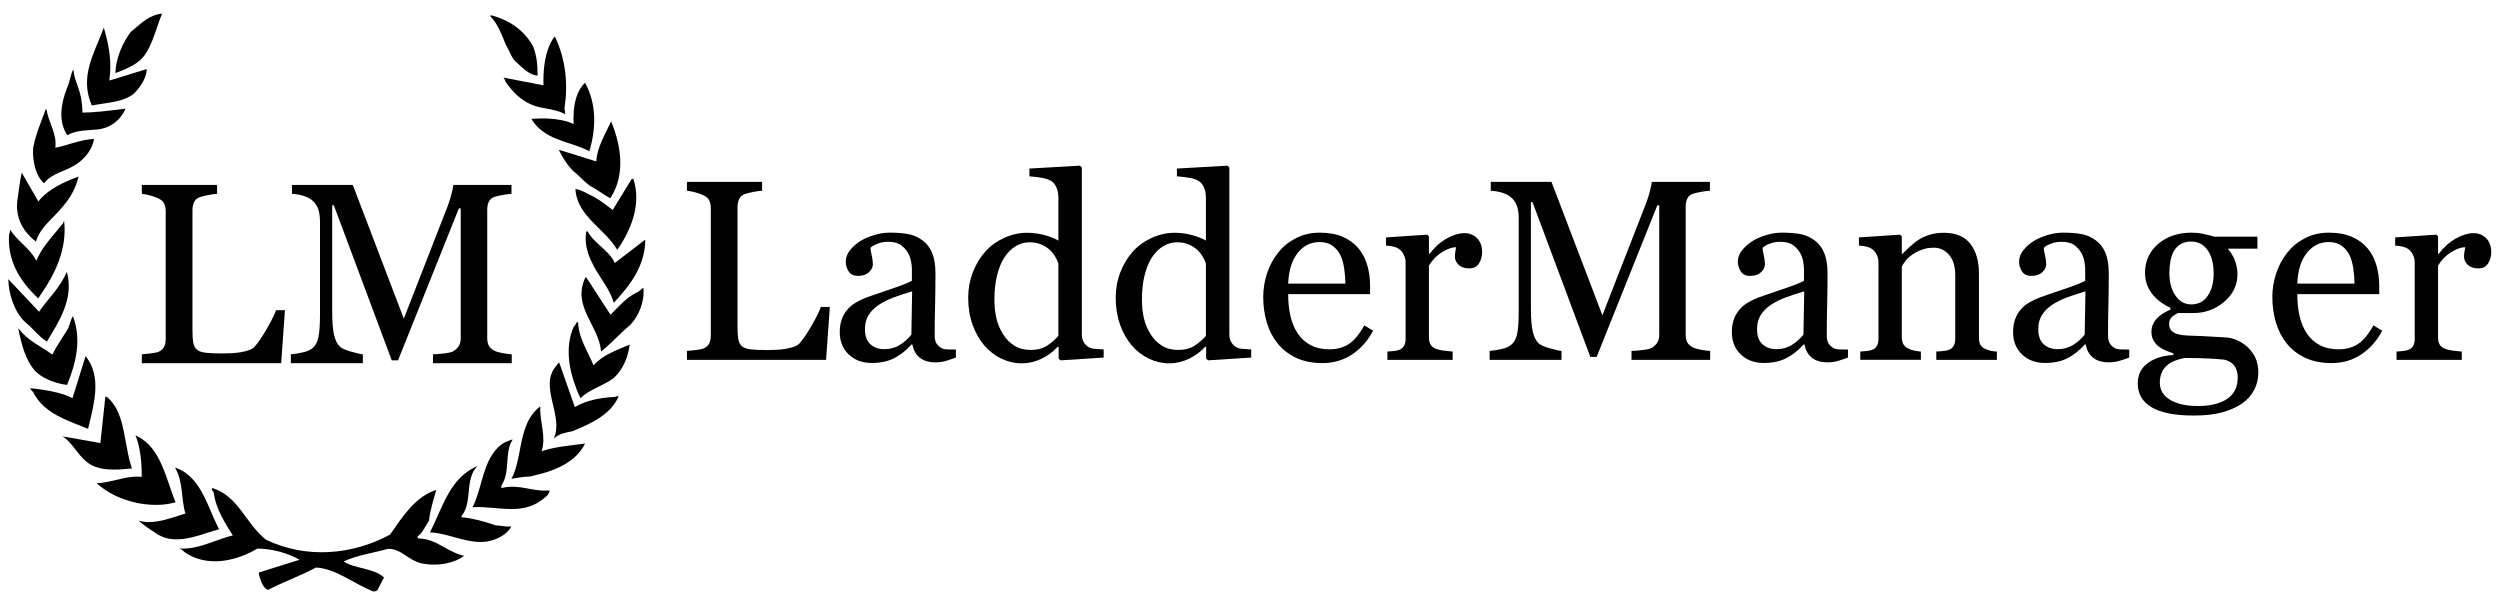 <?xml version="1.0" encoding="utf-8"?>
<!-- Generator: Adobe Illustrator 16.0.0, SVG Export Plug-In . SVG Version: 6.00 Build 0)  -->
<!DOCTYPE svg PUBLIC "-//W3C//DTD SVG 1.1//EN" "http://www.w3.org/Graphics/SVG/1.1/DTD/svg11.dtd">
<svg version="1.1" id="Layer_1" xmlns="http://www.w3.org/2000/svg" xmlns:xlink="http://www.w3.org/1999/xlink" x="0px" y="0px"
	 width="645.333px" height="155px" viewBox="0 0 645.333 155" enable-background="new 0 0 645.333 155" xml:space="preserve">
<g>
	<g>
		<path d="M20.088,33.923c1.695-0.349,3.508-0.323,5.291-0.528c2.484-0.322,4.413-1.553,5.732-3.187
			c0.525-0.674,0.966-1.375,1.287-2.161c-0.411,0.056-0.85,0.112-1.287,0.171c-3.306,0.41-7.162,0.852-9.827,0.852
			c0-1.29-0.144-2.575-0.377-3.922c-0.205-0.995-0.498-1.93-0.819-2.833c-0.497-1.378-0.993-2.692-1.113-4.152l-0.086-0.206
			c-0.759,1.487-0.876,3.331-1.667,4.942c-1.464,3.919-2.252,8.359,0.146,12.013C18.216,34.418,19.123,34.125,20.088,33.923z"/>
		<path d="M31.111,25.879c0.993-0.291,1.898-0.674,2.719-1.199c0.235-0.117,0.438-0.262,0.612-0.41
			c1.67-1.607,3.425-4.121,3.425-6.433l-4.037,1.227l-2.719,0.851l-2.895,0.877c0.701-4.625-0.058-9.006-1.346-13.422l-0.058-0.266
			c-2.517,6.758-6.375,12.724-3.1,20.12C26.112,26.757,28.773,26.549,31.111,25.879z"/>
		<path d="M33.83,17.109c1.694-0.88,3.159-2.049,4.152-3.888c1.053-1.758,1.811-3.981,2.546-6.116
			c0.404-1.255,0.845-2.484,1.314-3.592c-0.47,0.056-0.91,0.114-1.314,0.232c-2.661,0.732-4.476,2.598-6.698,4.445
			c-0.031,0.056-0.087,0.09-0.146,0.143c-0.935,1.231-1.872,2.871-2.572,4.595c-0.789,1.958-1.319,4.059-1.287,5.933
			c0.439-0.175,0.849-0.351,1.287-0.5C32.046,17.986,32.979,17.577,33.83,17.109z"/>
		<path d="M11.372,47.311c2.022-2.691,5.676-3.07,8.364-4.94c0.118-0.059,0.233-0.146,0.352-0.232
			c2.073-1.521,3.715-3.627,4.209-6.26c-1.345,0.029-2.807,0.324-4.209,0.703c-2.253,0.583-4.387,1.344-5.819,1.546
			c0.525-3.448-1.785-6.604-2.254-9.82l-0.171-0.206c-0.411,1.169-0.85,2.312-1.317,3.507c-0.758,2.018-1.52,4.154-1.959,6.519
			c-0.235,2.868,0.439,6.23,1.959,8.277C10.786,46.757,11.081,47.075,11.372,47.311z"/>
		<path d="M10.526,86.993c0.467,0.408,0.995,0.814,1.576,1.193c3.072-5.141,6.992-10.934,5.205-17.862h-0.145
			c-1.548,3.713-4.503,6.55-6.637,9.503c-0.145,0.231-0.293,0.435-0.44,0.645L2.134,72.05c0.117,3.744,1.403,8.152,4.24,10.996
			C8.042,84.333,9.062,85.705,10.526,86.993z"/>
		<path d="M9.854,77.02c0.232-0.317,0.469-0.674,0.673-0.993c3.596-5.176,6.781-11.548,6.053-18.801l-0.059-0.149
			c0,0-0.173,0.149-0.173,0.469c-1.9,2.401-4.245,4.855-5.821,7.485c-0.44,0.733-0.819,1.491-1.14,2.283
			c-1.726-3.333-4.883-5.031-6.727-7.985c-0.204,0.383,0,0.646-0.319,1.169C1.873,67.429,5.203,72.631,9.854,77.02z"/>
		<path d="M9.27,62.371c0.292-0.966,0.729-1.841,1.257-2.66c0.73-1.084,1.606-2.076,2.604-3.069
			c3.271-3.361,5.758-6.027,6.957-10.354c0.058-0.232,0.115-0.469,0.173-0.704c-0.058,0.033-0.115,0.059-0.173,0.059
			c-3.772,1.407-7.222,3.073-9.562,5.616c-0.204,0.235-0.41,0.498-0.614,0.76l-4.3-7.456c-0.525,2.43-0.788,4.764-1.168,7.456
			C4.005,56.525,6.168,59.975,9.27,62.371z"/>
		<path d="M130.528,11.463c0.786,1.287,1.279,2.838,2.251,4.123c0.551,0.467,1.054,0.964,1.574,1.466
			c1.435,1.284,2.87,2.393,4.417,2.457c0-2.457-0.149-5.005-1.171-7.576c-0.875-1.578-1.957-2.92-3.246-4.066
			c-2.015-1.812-4.499-3.1-7.333-3.858c-0.093-0.03-0.151-0.03-0.208-0.06l-0.321,0.151c0.175,0.173,0.348,0.379,0.529,0.584
			C128.653,6.636,129.505,8.891,130.528,11.463z"/>
		<path d="M157.723,53.86c-1.408-1.023-2.608-2.017-4.246-2.955c-1.432-0.696-3.388-1.87-4.68-2.073
			c-0.085-0.03-0.174-0.03-0.262-0.03c0.03,0.619,0.118,1.2,0.262,1.783c1.172,4.912,5.734,7.838,8.926,11.64
			c0.58,0.73,1.134,1.461,1.609,2.252c3.384-4.768,6.338-11.642,4.175-18.25l-0.146-0.056l-0.32,0.056l-4.884,7.982
			C158.012,54.096,157.865,53.979,157.723,53.86z"/>
		<path d="M157.723,66.262c-1.79-2.312-4.883-4.152-5.968-6.464l-0.411-0.087c-0.501,2.571,0.147,5.409,1.375,7.864
			c1.437,3.216,3.596,5.524,5.004,8.688c0.261,0.611,0.495,1.223,0.702,1.9c4.291-4.564,8.097-9.564,8.151-16.319l-7.893,6.054
			C158.451,67.313,158.101,66.757,157.723,66.262z"/>
		<path d="M141.635,30.613c-1.544-0.085-3.099-0.026-4.471,0.064c1.17,1.959,2.718,3.246,4.471,4.205
			c2.227,1.234,4.767,1.935,7.162,2.752c1.146,0.408,2.286,0.847,3.338,1.402c1.729-5.791,1.931-12.133-1.113-17.658
			c-1.053,0.964-1.754,2.252-2.225,3.684c-0.726,2.279-0.845,4.885-0.726,6.958C146.168,31.116,143.886,30.738,141.635,30.613z"/>
		<path d="M134.354,20.878l-4.383-0.847c0.174,0.38,0.384,0.38,0.436,0.938c1.145,1.665,2.399,3.184,3.947,4.354
			c1.467,1.141,3.13,1.961,5.118,2.396c0.727,0.151,1.46,0.267,2.163,0.413c1.582,0.32,3.07,0.672,4.268,1.346
			c-0.084-0.469,0-0.73-0.203-1.375c0.963-6.492,0.382-12.576-2.427-18.625h-0.145c-0.611,0.816-1.112,1.751-1.493,2.748
			c-1.198,3.041-1.437,6.729-1.34,9.801L134.354,20.878z"/>
		<path d="M144.236,38.658c1.023,2.047,1.99,3.654,3.6,5.381c0.318,0.262,0.644,0.525,0.961,0.791
			c1.086,0.96,2.046,2.073,3.395,3.065c1.81,0.964,3.656,2.371,5.322,3.277c0.09-0.09,0.146-0.177,0.209-0.296
			c3.621-5.785,2.719-12.921,0.109-19.352l-0.109-0.206c0,0,0,0,0,0.03c-1.499,3.392-3.545,6.462-3.807,10.32l-5.119-1.605
			L144.236,38.658z"/>
		<path d="M158.742,102.456c-0.352,0-0.674,0.032-1.02,0.057c-3.279,0.269-6.408,0.912-8.926,2.34
			c-0.144,0.062-0.262,0.148-0.409,0.237l-3.971-11.315l-0.061-0.202c-0.267,0.202-0.586,0.524-0.847,0.961
			c-4.477,5.354,2.134,12.753-0.562,18.683c1.288-1.226,2.954-1.55,4.888-1.925c0.318-0.146,0.644-0.264,0.961-0.413
			c3.395-1.432,6.64-3.006,8.926-5.521c0.788-0.885,1.457-1.877,1.983-3.04C159.332,102.254,159.124,102.254,158.742,102.456z"/>
		<path d="M127.834,135.586c-0.263-0.115-0.553-0.202-0.813-0.294c-2.638-0.845-5.295-1.55-7.925-1.783c0,0,0-0.176,0.14-0.438
			c2.751-3.475,0.707-9.268,3.864-12.602l-0.087-0.057c-3.594,1.578-5.849,4.385-7.607,7.635c-1.636,2.978-2.867,6.34-4.412,9.379
			c1.459,0.061,2.954,0.353,4.412,0.737c3.333,0.844,6.729,2.1,10.117,1.663c0.498-0.117,0.999-0.234,1.498-0.351
			c2.13-0.646,3.942-1.76,4.994-3.566C130.729,136.026,129.383,135.702,127.834,135.586z"/>
		<path d="M10.526,96.96c1.932,1.286,4.444,2.106,6.781,2.399c2.312-5.585,3.774-11.698,1.581-17.549l-0.173-0.113
			c-0.586,1.173-0.704,2.428-1.408,3.538c-1.283,2.104-2.66,4.031-3.8,6.283c-0.994-0.697-1.986-1.342-2.981-1.954
			c-2.078-1.288-4.063-2.571-5.817-4.854c0.816,4.181,1.87,8.299,4.411,11.11C9.561,96.229,10.026,96.612,10.526,96.96z"/>
		<path d="M141.635,115.936c-0.644,0.179-1.251,0.354-1.84,0.561c1.288-3.863-0.523-7.576-0.323-11.406l-0.059-0.149
			c-3.301,2.516-4.273,6.377-5.06,10.383c-0.549,2.897-1.052,5.849-2.339,8.303c0.791-0.176,1.552-0.289,2.339-0.404
			c0.819-0.12,1.671-0.206,2.545-0.234c1.638-0.388,3.248-0.79,4.736-1.289c2.782-0.963,5.264-2.226,7.162-4.126
			c0.883-0.871,1.641-1.897,2.225-3.07c-0.694,0.091-1.463,0.178-2.225,0.267C146.401,115.063,143.886,115.382,141.635,115.936z"/>
		<path d="M164.851,75.269c-3.095,1.342-4.991,3.771-7.128,5.845c-0.062,0.056-0.093,0.09-0.119,0.142l-6.26-9.643h-0.231
			c-3.601,7.515,3.597,12.513,4.032,19.148c0.874-0.698,1.727-1.461,2.578-2.281c1.609-1.52,3.239-3.188,4.993-4.646
			c2.197-2.255,3.741-6.113,3.363-9.532C165.618,74.504,165.349,74.885,164.851,75.269z"/>
		<path d="M153.218,94.299c-1.463-3.538-3.86-7.017-3.979-11.049l-0.12-0.147l-0.259,0.147c-0.03,0.029-0.062,0.086-0.062,0.112
			c-0.174,0.385-0.377,0.615-0.726,1.028c-2.253,5.148-1.228,10.959,0.726,15.988c0.321,0.828,0.647,1.615,1.029,2.402
			c2.28-2.197,5.288-3.01,7.896-4.708c0.231-0.177,0.462-0.319,0.702-0.5c2.455-2.189,3.739-5.523,4.118-8.622
			c-1.663,0.727-3.305,1.346-4.82,2.103C156.085,91.843,154.531,92.842,153.218,94.299z"/>
		<path d="M141.635,126.612c-2.455,0.206-4.854-0.472-7.281-0.821c-1.606-0.205-3.245-0.262-4.911,0.206
			c-0.06-0.265-0.06-0.443,0-0.699c2.365-3.486,0.702-8.597,2.896-11.819c-0.759,0-1.083,0.499-1.933,0.646
			c-1.459,0.82-2.544,1.93-3.386,3.275c-2.518,3.891-2.954,9.474-5.034,13.536c1.607-0.121,3.305,0,5.034,0.152
			c2.422,0.199,4.906,0.491,7.333,0.169c1.521-0.202,2.986-0.645,4.417-1.461c0.818-0.615,2.312-1.433,2.864-2.43
			c0.147-0.259,0.236-0.524,0.205-0.783C141.782,126.583,141.725,126.583,141.635,126.612z"/>
		<path d="M22.752,110.705c0,0,0-0.179,0.085-0.438c1.46-6.087,3.448-13.015-0.646-18.218h-0.143l-1.96,6.34l-1.372,4.392
			c-2.344-1.229-5.5-1.87-8.189-2.256c-0.994-0.146-1.933-0.232-2.749-0.319c0.204,0.44,0.322,0.496,0.79,1.021
			c0.553,1.089,1.201,2.016,1.959,2.836c2.514,2.726,5.994,4.149,9.562,5.586C20.964,110.001,21.87,110.349,22.752,110.705z"/>
		<path d="M107.921,138.978c-0.118-0.116-0.118-0.321-0.118-0.525c1.291-0.876,1.932-2.542,2.957-4.092
			c0.233-2.689,1.284-5.73,1.842-7.901c-5.527,1.792-8.71,6.988-11.93,11.549c-9.764,5.269-21.636,6.292-32.046,1.297
			c-5.32-4.302-7.046-11.174-13.744-13.308c-0.059,0.054-0.115,0.054-0.205,0.054c0,0.408,0.146,0.734,0.469,0.97
			c0.585,4.65,3.275,8.423,4.94,11.196c-3.01,0.731-5.819,2.047-8.741,2.808c-1.697,0.439-3.391,0.707-5.2,0.529
			c0.52,0.112,0.903,0.379,1.486,0.966c1.169,0.817,2.429,1.399,3.714,1.78c4.942,1.494,10.582-0.029,15.117-2.687
			c3.829,0,8.068,1.226,10.848,2.889l-10.469,3.278c0,0,0,0.322,0,0.584c0.5,1.406,0.821,3.219,2.31,3.919
			c3.922-2.046,8.479-3.656,12.398-5.786c5.296,0.254,10.177,4.498,15.001,6.223c0.44-0.172,0.849-0.26,0.901-0.437l1.673-3.221
			c-2.574-2.427-7.575-2.249-10.412-4.121c3.479-1.665,7.576-2.165,11.438-3.275c3.416-0.053,5.083,2.836,8.417,3.688
			c2.074,0.499,4.56,0.525,6.839,0.027c1.639-0.349,3.194-0.994,4.42-1.905c-1.7-0.375-3.069-1.079-4.42-1.81
			C113.1,140.413,110.963,139.008,107.921,138.978z"/>
		<path d="M31.111,121.172c0.966-0.058,1.898-0.146,2.719-0.23c0.089,0,0.175,0,0.235,0c-0.087-0.24-0.146-0.472-0.235-0.704
			c-1.197-3.835-1.491-8.396-2.719-12.168c-0.732-2.247-1.813-4.265-3.597-5.668h-0.322l-1.286,11.96l-5.818-1.023l-3.947-0.705
			c1.578,0.992,2.687,2.603,3.947,4.18c0.788,0.999,1.667,1.988,2.749,2.747C25.001,121.172,28.217,121.316,31.111,121.172z"/>
		<path d="M45.323,129.653c-1.639-3.98-2.691-8.481-4.795-12.047c-1.318-2.225-3.044-4.094-5.558-5.233
			c1.286,3.04,1.667,7.507,1.607,10.729c-0.907-0.114-1.813-0.086-2.748,0.029c-0.906,0.091-1.811,0.262-2.719,0.495
			c-2.138,0.473-4.24,1.083-6.172,1.083c1.668,1.546,3.803,2.864,6.172,3.835c0.876,0.348,1.783,0.637,2.719,0.903
			c2.193,0.614,4.474,0.907,6.698,0.877C42.163,130.324,43.802,130.087,45.323,129.653z"/>
		<path d="M56.549,136.609c-1.812-3.479-3.099-7.571-5.204-10.818c-1.466-2.252-3.304-4.093-6.021-5.056h-0.147
			c2.193,3.651,1.488,7.895,2.691,11.809c-2.282,0.733-4.854,1.671-7.339,2.048c-1.696,0.265-3.365,0.265-4.798-0.231
			c1.288,1.136,2.573,2.046,4.123,3.014c0.205,0.172,0.438,0.318,0.675,0.464c3.363,2.104,7.13,1.467,10.816,0.379
			C53.098,137.692,54.855,137.085,56.549,136.609z"/>
	</g>
	<g>
		<path fill="#010101" d="M73.555,80.074l-0.974,13.688h-35.97v-2.303c0.519-0.044,1.27-0.119,2.254-0.228
			c0.983-0.107,1.67-0.248,2.06-0.422c0.648-0.28,1.119-0.691,1.411-1.232c0.292-0.54,0.438-1.232,0.438-2.075V54.548
			c0-0.735-0.125-1.384-0.373-1.946c-0.249-0.562-0.74-1.016-1.476-1.362c-0.498-0.26-1.195-0.514-2.092-0.762
			c-0.897-0.249-1.639-0.395-2.222-0.438v-2.303h19.428v2.303c-0.605,0.022-1.389,0.13-2.351,0.325
			c-0.963,0.194-1.66,0.368-2.093,0.519c-0.735,0.259-1.238,0.703-1.508,1.33c-0.271,0.628-0.405,1.298-0.405,2.012v30.91
			c0,1.427,0.069,2.535,0.21,3.325c0.141,0.789,0.471,1.399,0.99,1.832c0.497,0.389,1.237,0.644,2.222,0.762
			c0.983,0.12,2.362,0.179,4.135,0.179c0.8,0,1.633-0.021,2.498-0.064c0.864-0.043,1.687-0.13,2.465-0.26
			c0.757-0.13,1.454-0.309,2.092-0.535s1.108-0.514,1.411-0.859c0.887-0.994,1.919-2.503,3.098-4.525
			c1.179-2.021,1.995-3.659,2.449-4.913H73.555z"/>
		<path fill="#010101" d="M132.1,93.762h-20.336v-2.303c0.734-0.021,1.681-0.098,2.837-0.228s1.951-0.313,2.385-0.552
			c0.67-0.41,1.162-0.881,1.476-1.41c0.313-0.53,0.47-1.194,0.47-1.995V53.802h-0.486l-15.698,39.214h-1.622L86.172,52.99H85.75
			v27.473c0,2.66,0.167,4.683,0.502,6.065c0.336,1.385,0.85,2.379,1.542,2.984c0.475,0.454,1.459,0.887,2.951,1.297
			c1.492,0.411,2.465,0.628,2.919,0.649v2.303H75.079v-2.303c0.973-0.087,1.994-0.249,3.065-0.487
			c1.07-0.237,1.896-0.594,2.48-1.069c0.757-0.605,1.275-1.536,1.558-2.79c0.28-1.254,0.421-3.352,0.421-6.292V57.272
			c0-1.362-0.162-2.476-0.486-3.341s-0.789-1.567-1.395-2.108c-0.671-0.584-1.492-1.017-2.465-1.297
			c-0.974-0.281-1.936-0.443-2.887-0.487v-2.303h15.698l13.169,34.511l11.255-28.867c0.41-1.06,0.762-2.167,1.054-3.325
			c0.292-1.156,0.449-1.93,0.471-2.319h15.018v2.303c-0.605,0.022-1.379,0.119-2.319,0.292c-0.94,0.173-1.628,0.335-2.06,0.486
			c-0.735,0.26-1.232,0.692-1.492,1.298c-0.259,0.605-0.39,1.265-0.39,1.979v33.181c0,0.758,0.131,1.395,0.39,1.914
			c0.26,0.519,0.757,0.973,1.492,1.362c0.389,0.216,1.08,0.416,2.076,0.6c0.994,0.185,1.783,0.287,2.367,0.309V93.762z"/>
	</g>
</g>
<g>
	<path fill="#010101" d="M214.209,79.222l-0.972,13.665h-35.908v-2.299c0.518-0.043,1.268-0.12,2.25-0.227
		c0.982-0.107,1.667-0.248,2.056-0.421c0.647-0.28,1.117-0.69,1.408-1.23c0.292-0.54,0.438-1.23,0.438-2.072V53.74
		c0-0.733-0.125-1.381-0.373-1.943c-0.248-0.561-0.74-1.015-1.473-1.359c-0.497-0.259-1.193-0.514-2.088-0.762
		c-0.896-0.248-1.635-0.393-2.218-0.436V46.94h19.395v2.299c-0.604,0.022-1.388,0.13-2.348,0.324
		c-0.96,0.194-1.656,0.367-2.088,0.518c-0.734,0.259-1.235,0.701-1.505,1.328c-0.27,0.626-0.405,1.295-0.405,2.007v30.857
		c0,1.424,0.07,2.53,0.21,3.318c0.141,0.787,0.469,1.399,0.987,1.831c0.497,0.387,1.235,0.641,2.218,0.759
		c0.982,0.119,2.358,0.179,4.128,0.179c0.798,0,1.63-0.022,2.494-0.065c0.863-0.042,1.684-0.129,2.461-0.259
		c0.755-0.13,1.451-0.308,2.088-0.535c0.636-0.227,1.106-0.511,1.408-0.857c0.885-0.992,1.915-2.499,3.092-4.518
		c1.176-2.018,1.991-3.652,2.444-4.904H214.209z"/>
	<path fill="#010101" d="M246.75,92.303c-1.015,0.367-1.906,0.663-2.671,0.89c-0.766,0.227-1.635,0.34-2.606,0.34
		c-1.684,0-3.027-0.395-4.031-1.182c-1.003-0.789-1.646-1.937-1.926-3.448h-0.195c-1.403,1.555-2.909,2.742-4.517,3.562
		c-1.608,0.821-3.545,1.23-5.812,1.23c-2.396,0-4.366-0.734-5.909-2.201c-1.543-1.468-2.315-3.39-2.315-5.764
		c0-1.23,0.173-2.331,0.519-3.303c0.345-0.972,0.862-1.846,1.554-2.623c0.539-0.647,1.252-1.227,2.137-1.734
		c0.885-0.506,1.716-0.911,2.493-1.212c0.972-0.367,2.941-1.047,5.909-2.04c2.968-0.993,4.97-1.77,6.006-2.332v-3.206
		c0-0.281-0.06-0.82-0.178-1.619c-0.119-0.798-0.373-1.554-0.761-2.266c-0.433-0.799-1.042-1.496-1.83-2.089
		c-0.789-0.594-1.905-0.89-3.352-0.89c-0.993,0-1.916,0.167-2.768,0.501c-0.854,0.334-1.453,0.687-1.797,1.053
		c0,0.432,0.102,1.068,0.308,1.91c0.205,0.842,0.308,1.619,0.308,2.332c0,0.755-0.34,1.446-1.02,2.072s-1.624,0.939-2.833,0.939
		c-1.08,0-1.874-0.385-2.38-1.151c-0.507-0.767-0.761-1.624-0.761-2.573c0-0.993,0.351-1.943,1.053-2.85
		c0.701-0.907,1.613-1.716,2.736-2.428c0.971-0.605,2.148-1.119,3.529-1.539c1.381-0.421,2.731-0.63,4.047-0.63
		c1.813,0,3.395,0.123,4.744,0.371c1.348,0.249,2.574,0.784,3.675,1.604c1.101,0.799,1.938,1.882,2.51,3.253
		c0.571,1.371,0.858,3.137,0.858,5.295c0,3.087-0.032,5.821-0.097,8.207c-0.065,2.385-0.098,4.993-0.098,7.82
		c0,0.842,0.146,1.511,0.438,2.007c0.292,0.497,0.739,0.918,1.344,1.263c0.324,0.194,0.836,0.302,1.538,0.324
		c0.701,0.022,1.419,0.032,2.153,0.032V92.303z M235.45,75.207c-1.835,0.54-3.444,1.069-4.825,1.587
		c-1.381,0.518-2.667,1.166-3.853,1.942c-1.08,0.734-1.932,1.602-2.558,2.606c-0.626,1.003-0.938,2.197-0.938,3.579
		c0,1.792,0.469,3.109,1.408,3.95c0.939,0.842,2.131,1.263,3.578,1.263c1.533,0,2.882-0.373,4.047-1.118
		c1.166-0.745,2.148-1.624,2.946-2.638L235.45,75.207z"/>
	<path fill="#010101" d="M284.893,92.303l-11.139,0.714l-0.486-0.454v-2.979l-0.259-0.065c-1.122,1.252-2.509,2.277-4.161,3.076
		c-1.65,0.799-3.352,1.198-5.1,1.198c-1.812,0-3.567-0.406-5.261-1.215c-1.695-0.81-3.168-1.947-4.419-3.415
		c-1.275-1.49-2.283-3.282-3.028-5.375c-0.745-2.094-1.117-4.404-1.117-6.929c0-2.31,0.399-4.501,1.198-6.573
		s1.899-3.885,3.303-5.439c1.317-1.446,2.931-2.602,4.841-3.465s3.857-1.295,5.845-1.295c1.489,0,2.951,0.188,4.388,0.565
		c1.436,0.377,2.671,0.859,3.707,1.442V50.988c0-0.907-0.151-1.733-0.453-2.479c-0.303-0.744-0.725-1.31-1.264-1.698
		c-0.604-0.41-1.419-0.708-2.444-0.892s-2.132-0.317-3.318-0.404v-2.007l13.048-0.745l0.486,0.485v43.064
		c0,0.756,0.146,1.397,0.438,1.925c0.291,0.529,0.717,0.979,1.279,1.345c0.409,0.258,1.003,0.42,1.781,0.485
		c0.775,0.065,1.488,0.107,2.137,0.13V92.303z M273.204,86.702V68.019c-0.174-0.561-0.453-1.166-0.842-1.813
		c-0.389-0.647-0.875-1.241-1.457-1.781c-0.627-0.54-1.359-0.989-2.201-1.344c-0.843-0.356-1.826-0.534-2.947-0.534
		c-1.295,0-2.488,0.335-3.578,1.004c-1.09,0.669-2.056,1.63-2.898,2.882c-0.798,1.209-1.43,2.746-1.894,4.613
		c-0.464,1.867-0.696,3.935-0.696,6.202c0,1.813,0.173,3.458,0.518,4.937c0.345,1.478,0.928,2.855,1.749,4.129
		c0.756,1.209,1.722,2.181,2.898,2.915s2.573,1.101,4.192,1.101c1.727,0,3.157-0.378,4.291-1.133
		C271.471,88.439,272.426,87.608,273.204,86.702z"/>
	<path fill="#010101" d="M322.969,92.303l-11.137,0.714l-0.486-0.454v-2.979l-0.26-0.065c-1.121,1.252-2.51,2.277-4.16,3.076
		s-3.352,1.198-5.1,1.198c-1.812,0-3.566-0.406-5.262-1.215c-1.695-0.81-3.168-1.947-4.42-3.415
		c-1.273-1.49-2.283-3.282-3.027-5.375c-0.744-2.094-1.117-4.404-1.117-6.929c0-2.31,0.4-4.501,1.199-6.573
		c0.797-2.072,1.898-3.885,3.303-5.439c1.314-1.446,2.93-2.602,4.84-3.465s3.857-1.295,5.844-1.295c1.49,0,2.951,0.188,4.389,0.565
		c1.436,0.377,2.67,0.859,3.707,1.442V50.988c0-0.907-0.152-1.733-0.453-2.479c-0.303-0.744-0.725-1.31-1.264-1.698
		c-0.604-0.41-1.42-0.708-2.445-0.892c-1.023-0.184-2.131-0.317-3.318-0.404v-2.007l13.049-0.745l0.486,0.485v43.064
		c0,0.756,0.146,1.397,0.438,1.925c0.291,0.529,0.717,0.979,1.277,1.345c0.41,0.258,1.004,0.42,1.781,0.485s1.49,0.107,2.137,0.13
		V92.303z M311.282,86.702V68.019c-0.174-0.561-0.453-1.166-0.842-1.813c-0.389-0.647-0.875-1.241-1.457-1.781
		c-0.627-0.54-1.359-0.989-2.203-1.344c-0.842-0.356-1.824-0.534-2.945-0.534c-1.295,0-2.488,0.335-3.578,1.004
		c-1.09,0.669-2.057,1.63-2.898,2.882c-0.799,1.209-1.43,2.746-1.895,4.613c-0.465,1.867-0.695,3.935-0.695,6.202
		c0,1.813,0.172,3.458,0.518,4.937c0.346,1.478,0.928,2.855,1.75,4.129c0.754,1.209,1.721,2.181,2.896,2.915
		c1.178,0.734,2.574,1.101,4.193,1.101c1.727,0,3.158-0.378,4.291-1.133C309.549,88.439,310.504,87.608,311.282,86.702z"/>
	<path fill="#010101" d="M354.442,85.374c-1.338,2.547-3.129,4.576-5.375,6.087c-2.244,1.51-4.824,2.267-7.738,2.267
		c-2.568,0-4.818-0.453-6.75-1.36c-1.932-0.906-3.525-2.137-4.777-3.691c-1.252-1.554-2.184-3.367-2.799-5.439
		c-0.615-2.072-0.924-4.263-0.924-6.573c0-2.072,0.328-4.107,0.988-6.104c0.658-1.997,1.623-3.793,2.896-5.39
		c1.23-1.533,2.758-2.77,4.582-3.708c1.824-0.939,3.869-1.407,6.137-1.407c2.33,0,4.326,0.367,5.99,1.101
		c1.662,0.734,3.01,1.738,4.047,3.011c0.992,1.208,1.732,2.634,2.217,4.274c0.486,1.641,0.73,3.421,0.73,5.343v2.137h-21.145
		c0,2.093,0.199,3.993,0.6,5.699c0.398,1.705,1.029,3.205,1.895,4.5c0.842,1.252,1.941,2.239,3.303,2.961
		c1.359,0.723,2.979,1.086,4.855,1.086c1.922,0,3.578-0.449,4.971-1.345c1.393-0.895,2.736-2.508,4.031-4.839L354.442,85.374z
		 M347.288,73.2c0-1.208-0.104-2.504-0.309-3.885s-0.533-2.537-0.988-3.465c-0.496-0.993-1.176-1.802-2.039-2.428
		c-0.863-0.626-1.975-0.939-3.336-0.939c-2.266,0-4.148,0.943-5.648,2.832c-1.502,1.889-2.316,4.518-2.445,7.885H347.288z"/>
	<path fill="#010101" d="M382.581,65.073c0,1.101-0.271,2.077-0.811,2.929s-1.371,1.28-2.492,1.28c-1.209,0-2.133-0.313-2.77-0.939
		s-0.955-1.316-0.955-2.072c0-0.475,0.037-0.907,0.113-1.295c0.076-0.388,0.146-0.777,0.211-1.166c-1.016,0-2.201,0.411-3.562,1.23
		c-1.359,0.821-2.514,1.986-3.463,3.497v18.585c0,0.755,0.145,1.371,0.436,1.846c0.293,0.474,0.75,0.831,1.377,1.068
		c0.539,0.217,1.234,0.378,2.088,0.486c0.854,0.107,1.592,0.183,2.219,0.226v2.138h-16.838v-2.138
		c0.496-0.043,1.01-0.086,1.539-0.128c0.527-0.045,0.986-0.13,1.375-0.26c0.604-0.194,1.053-0.535,1.344-1.021
		c0.291-0.486,0.438-1.115,0.438-1.893V67.728c0-0.669-0.156-1.327-0.469-1.975c-0.314-0.647-0.75-1.166-1.312-1.554
		c-0.41-0.259-0.895-0.449-1.457-0.567c-0.561-0.119-1.164-0.199-1.812-0.242v-2.104l10.619-0.713l0.455,0.454v4.501h0.16
		c1.34-1.749,2.828-3.076,4.469-3.983s3.141-1.36,4.502-1.36c1.359,0,2.465,0.443,3.318,1.328
		C382.155,62.396,382.581,63.583,382.581,65.073z"/>
	<path fill="#010101" d="M441.444,92.887h-20.301v-2.299c0.732-0.022,1.678-0.097,2.834-0.227c1.152-0.13,1.947-0.313,2.379-0.551
		c0.67-0.41,1.16-0.88,1.475-1.409c0.311-0.529,0.469-1.191,0.469-1.99V52.995h-0.486l-15.67,39.146h-1.619l-14.928-39.956h-0.42
		V79.61c0,2.656,0.166,4.674,0.5,6.055c0.336,1.381,0.848,2.375,1.539,2.979c0.475,0.454,1.457,0.886,2.947,1.295
		c1.488,0.41,2.461,0.626,2.914,0.648v2.299h-18.555v-2.299c0.973-0.087,1.992-0.25,3.061-0.486
		c1.068-0.237,1.895-0.594,2.477-1.068c0.756-0.604,1.273-1.533,1.555-2.785c0.279-1.252,0.42-3.346,0.42-6.282V56.46
		c0-1.36-0.16-2.472-0.484-3.335c-0.324-0.864-0.789-1.565-1.393-2.105c-0.67-0.583-1.49-1.015-2.461-1.295
		c-0.971-0.28-1.932-0.442-2.881-0.485V46.94h15.67l13.146,34.452l11.234-28.818c0.412-1.058,0.762-2.165,1.053-3.32
		c0.291-1.155,0.447-1.926,0.471-2.314h14.99v2.299c-0.604,0.022-1.375,0.119-2.314,0.292s-1.625,0.334-2.057,0.485
		c-0.732,0.26-1.23,0.691-1.49,1.295c-0.258,0.604-0.387,1.263-0.387,1.975v33.124c0,0.755,0.129,1.392,0.387,1.91
		c0.26,0.518,0.758,0.972,1.49,1.36c0.391,0.216,1.08,0.415,2.072,0.598c0.994,0.184,1.781,0.287,2.363,0.309V92.887z"/>
	<path fill="#010101" d="M477.03,92.303c-1.016,0.367-1.906,0.663-2.672,0.89s-1.635,0.34-2.605,0.34
		c-1.686,0-3.029-0.395-4.033-1.182c-1.004-0.789-1.646-1.937-1.926-3.448H465.6c-1.404,1.555-2.91,2.742-4.518,3.562
		c-1.607,0.821-3.545,1.23-5.811,1.23c-2.396,0-4.367-0.734-5.91-2.201c-1.545-1.468-2.314-3.39-2.314-5.764
		c0-1.23,0.172-2.331,0.518-3.303s0.863-1.846,1.555-2.623c0.539-0.647,1.25-1.227,2.137-1.734c0.885-0.506,1.717-0.911,2.492-1.212
		c0.971-0.367,2.941-1.047,5.91-2.04c2.967-0.993,4.969-1.77,6.006-2.332v-3.206c0-0.281-0.061-0.82-0.18-1.619
		c-0.117-0.798-0.371-1.554-0.76-2.266c-0.432-0.799-1.041-1.496-1.83-2.089c-0.789-0.594-1.904-0.89-3.352-0.89
		c-0.992,0-1.914,0.167-2.768,0.501s-1.451,0.687-1.797,1.053c0,0.432,0.102,1.068,0.309,1.91c0.205,0.842,0.307,1.619,0.307,2.332
		c0,0.755-0.34,1.446-1.02,2.072s-1.625,0.939-2.832,0.939c-1.082,0-1.875-0.385-2.381-1.151c-0.508-0.767-0.762-1.624-0.762-2.573
		c0-0.993,0.35-1.943,1.053-2.85c0.701-0.907,1.613-1.716,2.736-2.428c0.971-0.605,2.148-1.119,3.529-1.539
		c1.383-0.421,2.73-0.63,4.047-0.63c1.812,0,3.395,0.123,4.744,0.371c1.348,0.249,2.574,0.784,3.676,1.604
		c1.1,0.799,1.936,1.882,2.51,3.253c0.568,1.371,0.857,3.137,0.857,5.295c0,3.087-0.033,5.821-0.098,8.207
		c-0.064,2.385-0.098,4.993-0.098,7.82c0,0.842,0.146,1.511,0.438,2.007c0.293,0.497,0.738,0.918,1.344,1.263
		c0.322,0.194,0.836,0.302,1.537,0.324s1.418,0.032,2.154,0.032V92.303z M465.729,75.207c-1.834,0.54-3.441,1.069-4.824,1.587
		c-1.381,0.518-2.666,1.166-3.854,1.942c-1.078,0.734-1.932,1.602-2.559,2.606c-0.625,1.003-0.938,2.197-0.938,3.579
		c0,1.792,0.469,3.109,1.408,3.95c0.938,0.842,2.133,1.263,3.578,1.263c1.531,0,2.883-0.373,4.047-1.118
		c1.166-0.745,2.146-1.624,2.945-2.638L465.729,75.207z"/>
	<path fill="#010101" d="M515.461,92.887h-15.639v-2.138c0.496-0.043,1.043-0.086,1.639-0.128c0.592-0.045,1.082-0.13,1.471-0.26
		c0.605-0.194,1.055-0.535,1.344-1.021c0.293-0.486,0.438-1.115,0.438-1.893V71.03c0-2.266-0.533-4.015-1.602-5.245
		s-2.371-1.846-3.902-1.846c-1.145,0-2.191,0.177-3.141,0.533c-0.951,0.356-1.791,0.794-2.525,1.312
		c-0.713,0.496-1.279,1.029-1.701,1.602c-0.42,0.572-0.729,1.032-0.922,1.377v18.358c0,0.735,0.15,1.339,0.453,1.813
		c0.303,0.474,0.754,0.841,1.359,1.101c0.453,0.217,0.943,0.378,1.473,0.486c0.529,0.107,1.074,0.183,1.637,0.226v2.138h-15.639
		v-2.138c0.496-0.043,1.006-0.086,1.537-0.128c0.527-0.045,0.988-0.13,1.375-0.26c0.605-0.194,1.055-0.535,1.344-1.021
		c0.293-0.486,0.438-1.115,0.438-1.893V67.728c0-0.734-0.158-1.409-0.471-2.024c-0.311-0.615-0.75-1.116-1.311-1.505
		c-0.41-0.259-0.895-0.449-1.455-0.567c-0.562-0.119-1.166-0.199-1.814-0.242v-2.104l10.619-0.713l0.455,0.454v4.501h0.162
		c0.518-0.519,1.166-1.14,1.941-1.863c0.779-0.723,1.512-1.311,2.201-1.763c0.799-0.519,1.75-0.951,2.852-1.295
		c1.1-0.345,2.34-0.518,3.723-0.518c3.064,0,5.338,0.954,6.818,2.864c1.475,1.911,2.215,4.453,2.215,7.626v16.61
		c0,0.755,0.129,1.364,0.389,1.829c0.26,0.464,0.701,0.826,1.328,1.085c0.518,0.216,0.967,0.367,1.344,0.454
		c0.379,0.085,0.9,0.15,1.568,0.193V92.887z"/>
	<path fill="#010101" d="M549.624,92.303c-1.016,0.367-1.906,0.663-2.672,0.89s-1.637,0.34-2.607,0.34
		c-1.682,0-3.027-0.395-4.031-1.182c-1.004-0.789-1.645-1.937-1.926-3.448h-0.195c-1.402,1.555-2.908,2.742-4.516,3.562
		c-1.609,0.821-3.545,1.23-5.812,1.23c-2.396,0-4.365-0.734-5.91-2.201c-1.543-1.468-2.312-3.39-2.312-5.764
		c0-1.23,0.172-2.331,0.516-3.303c0.348-0.972,0.863-1.846,1.555-2.623c0.539-0.647,1.254-1.227,2.137-1.734
		c0.887-0.506,1.717-0.911,2.494-1.212c0.973-0.367,2.941-1.047,5.908-2.04c2.969-0.993,4.971-1.77,6.006-2.332v-3.206
		c0-0.281-0.059-0.82-0.178-1.619c-0.119-0.798-0.371-1.554-0.76-2.266c-0.432-0.799-1.043-1.496-1.83-2.089
		c-0.789-0.594-1.904-0.89-3.352-0.89c-0.99,0-1.916,0.167-2.77,0.501c-0.852,0.334-1.449,0.687-1.795,1.053
		c0,0.432,0.102,1.068,0.309,1.91c0.203,0.842,0.307,1.619,0.307,2.332c0,0.755-0.34,1.446-1.021,2.072
		c-0.678,0.626-1.623,0.939-2.832,0.939c-1.078,0-1.873-0.385-2.381-1.151c-0.508-0.767-0.758-1.624-0.758-2.573
		c0-0.993,0.348-1.943,1.049-2.85s1.615-1.716,2.736-2.428c0.975-0.605,2.15-1.119,3.531-1.539c1.381-0.421,2.73-0.63,4.047-0.63
		c1.814,0,3.393,0.123,4.744,0.371c1.348,0.249,2.574,0.784,3.674,1.604c1.102,0.799,1.938,1.882,2.508,3.253
		c0.574,1.371,0.859,3.137,0.859,5.295c0,3.087-0.031,5.821-0.098,8.207c-0.064,2.385-0.096,4.993-0.096,7.82
		c0,0.842,0.145,1.511,0.438,2.007c0.289,0.497,0.74,0.918,1.344,1.263c0.324,0.194,0.836,0.302,1.537,0.324s1.42,0.032,2.154,0.032
		V92.303z M538.323,75.207c-1.836,0.54-3.443,1.069-4.824,1.587s-2.666,1.166-3.852,1.942c-1.082,0.734-1.934,1.602-2.559,2.606
		c-0.627,1.003-0.941,2.197-0.941,3.579c0,1.792,0.471,3.109,1.408,3.95c0.939,0.842,2.133,1.263,3.578,1.263
		c1.533,0,2.883-0.373,4.049-1.118c1.166-0.745,2.146-1.624,2.945-2.638L538.323,75.207z"/>
	<path fill="#010101" d="M580.157,89.583c0.863,0.82,1.543,1.749,2.041,2.784c0.496,1.036,0.744,2.321,0.744,3.854
		c0,1.533-0.336,2.972-1.004,4.322c-0.67,1.349-1.686,2.521-3.045,3.516c-1.445,1.014-3.172,1.801-5.18,2.361
		c-2.008,0.562-4.49,0.844-7.447,0.844c-4.834,0-8.451-0.709-10.848-2.121c-2.396-1.414-3.594-3.481-3.594-6.201
		c0-2.203,0.863-3.941,2.59-5.214c1.729-1.273,3.93-1.964,6.605-2.072v-0.454c-0.646-0.195-1.316-0.438-2.008-0.73
		c-0.691-0.291-1.285-0.63-1.779-1.018c-0.561-0.454-1.016-0.989-1.359-1.604c-0.348-0.615-0.52-1.375-0.52-2.281
		c0-1.145,0.404-2.198,1.215-3.158c0.809-0.961,2.035-1.786,3.674-2.476v-0.486c-2.07-0.971-3.68-2.219-4.824-3.741
		c-1.143-1.522-1.717-3.285-1.717-5.293c0-3.022,1.127-5.504,3.383-7.447c2.258-1.942,5.145-2.914,8.662-2.914
		c0.973,0,1.938,0.097,2.896,0.291c0.961,0.194,1.941,0.442,2.934,0.745h11.137v3.108h-7.512v0.194
		c0.799,0.928,1.393,1.954,1.781,3.076s0.584,2.223,0.584,3.303c0,2.806-1.141,5.181-3.418,7.123
		c-2.277,1.943-4.926,2.914-7.947,2.914h-3.92c-0.496,0.173-1.012,0.486-1.553,0.939c-0.541,0.454-0.811,1.069-0.811,1.846
		c0,0.799,0.229,1.407,0.682,1.829c0.451,0.42,1.004,0.708,1.65,0.859c0.627,0.173,1.354,0.281,2.186,0.324
		c0.83,0.043,1.689,0.076,2.574,0.098c0.951,0.021,2.25,0.086,3.902,0.194c1.65,0.108,2.82,0.173,3.512,0.194
		c0.994,0.043,1.992,0.281,2.994,0.712C578.422,88.234,579.336,88.829,580.157,89.583z M577.629,97.419
		c0-1.208-0.279-2.202-0.84-2.979c-0.562-0.777-1.414-1.307-2.559-1.586c-0.605-0.087-1.846-0.184-3.725-0.292
		c-1.877-0.107-4.059-0.162-6.539-0.162c-2.332,0.454-3.99,1.213-4.971,2.282c-0.982,1.068-1.473,2.445-1.473,4.129
		c0,0.755,0.162,1.478,0.486,2.169s0.883,1.328,1.682,1.911c0.756,0.561,1.771,1.018,3.045,1.375
		c1.273,0.355,2.828,0.535,4.662,0.535c3.172,0,5.67-0.611,7.494-1.832C576.717,101.751,577.629,99.901,577.629,97.419z
		 M571.415,70.642c0-2.525-0.514-4.539-1.541-6.04c-1.023-1.5-2.465-2.25-4.318-2.25c-1.016,0-1.887,0.209-2.609,0.63
		c-0.725,0.421-1.311,1.021-1.764,1.798c-0.432,0.712-0.74,1.569-0.924,2.573c-0.184,1.004-0.273,2.036-0.273,3.094
		c0,2.396,0.521,4.35,1.568,5.86c1.047,1.511,2.404,2.267,4.066,2.267c1.855,0,3.283-0.751,4.287-2.251
		C570.913,74.823,571.415,72.93,571.415,70.642z"/>
	<path fill="#010101" d="M614.93,85.374c-1.338,2.547-3.129,4.576-5.373,6.087c-2.246,1.51-4.824,2.267-7.74,2.267
		c-2.568,0-4.82-0.453-6.752-1.36c-1.932-0.906-3.521-2.137-4.773-3.691c-1.252-1.554-2.188-3.367-2.801-5.439
		c-0.617-2.072-0.924-4.263-0.924-6.573c0-2.072,0.328-4.107,0.988-6.104c0.656-1.997,1.623-3.793,2.898-5.39
		c1.23-1.533,2.756-2.77,4.58-3.708c1.824-0.939,3.871-1.407,6.137-1.407c2.332,0,4.328,0.367,5.99,1.101s3.01,1.738,4.047,3.011
		c0.992,1.208,1.73,2.634,2.217,4.274c0.486,1.641,0.73,3.421,0.73,5.343v2.137h-21.143c0,2.093,0.197,3.993,0.598,5.699
		c0.398,1.705,1.031,3.205,1.895,4.5c0.842,1.252,1.943,2.239,3.303,2.961s2.979,1.086,4.857,1.086c1.92,0,3.576-0.449,4.969-1.345
		c1.393-0.895,2.736-2.508,4.031-4.839L614.93,85.374z M607.776,73.2c0-1.208-0.104-2.504-0.309-3.885s-0.533-2.537-0.988-3.465
		c-0.496-0.993-1.176-1.802-2.039-2.428c-0.863-0.626-1.975-0.939-3.334-0.939c-2.266,0-4.152,0.943-5.652,2.832
		s-2.314,4.518-2.441,7.885H607.776z"/>
	<path fill="#010101" d="M643.069,65.073c0,1.101-0.27,2.077-0.811,2.929c-0.539,0.853-1.371,1.28-2.49,1.28
		c-1.211,0-2.135-0.313-2.771-0.939s-0.953-1.316-0.953-2.072c0-0.475,0.037-0.907,0.111-1.295c0.074-0.388,0.146-0.777,0.211-1.166
		c-1.014,0-2.201,0.411-3.562,1.23c-1.359,0.821-2.514,1.986-3.463,3.497v18.585c0,0.755,0.145,1.371,0.436,1.846
		c0.291,0.474,0.752,0.831,1.379,1.068c0.539,0.217,1.234,0.378,2.086,0.486c0.854,0.107,1.592,0.183,2.219,0.226v2.138h-16.838
		v-2.138c0.498-0.043,1.008-0.086,1.537-0.128c0.529-0.045,0.99-0.13,1.379-0.26c0.604-0.194,1.049-0.535,1.342-1.021
		c0.291-0.486,0.438-1.115,0.438-1.893V67.728c0-0.669-0.156-1.327-0.471-1.975c-0.312-0.647-0.748-1.166-1.309-1.554
		c-0.412-0.259-0.896-0.449-1.457-0.567c-0.562-0.119-1.166-0.199-1.812-0.242v-2.104l10.619-0.713l0.453,0.454v4.501h0.162
		c1.338-1.749,2.828-3.076,4.467-3.983c1.643-0.907,3.143-1.36,4.502-1.36s2.465,0.443,3.316,1.328
		C642.641,62.396,643.069,63.583,643.069,65.073z"/>
</g>
</svg>
